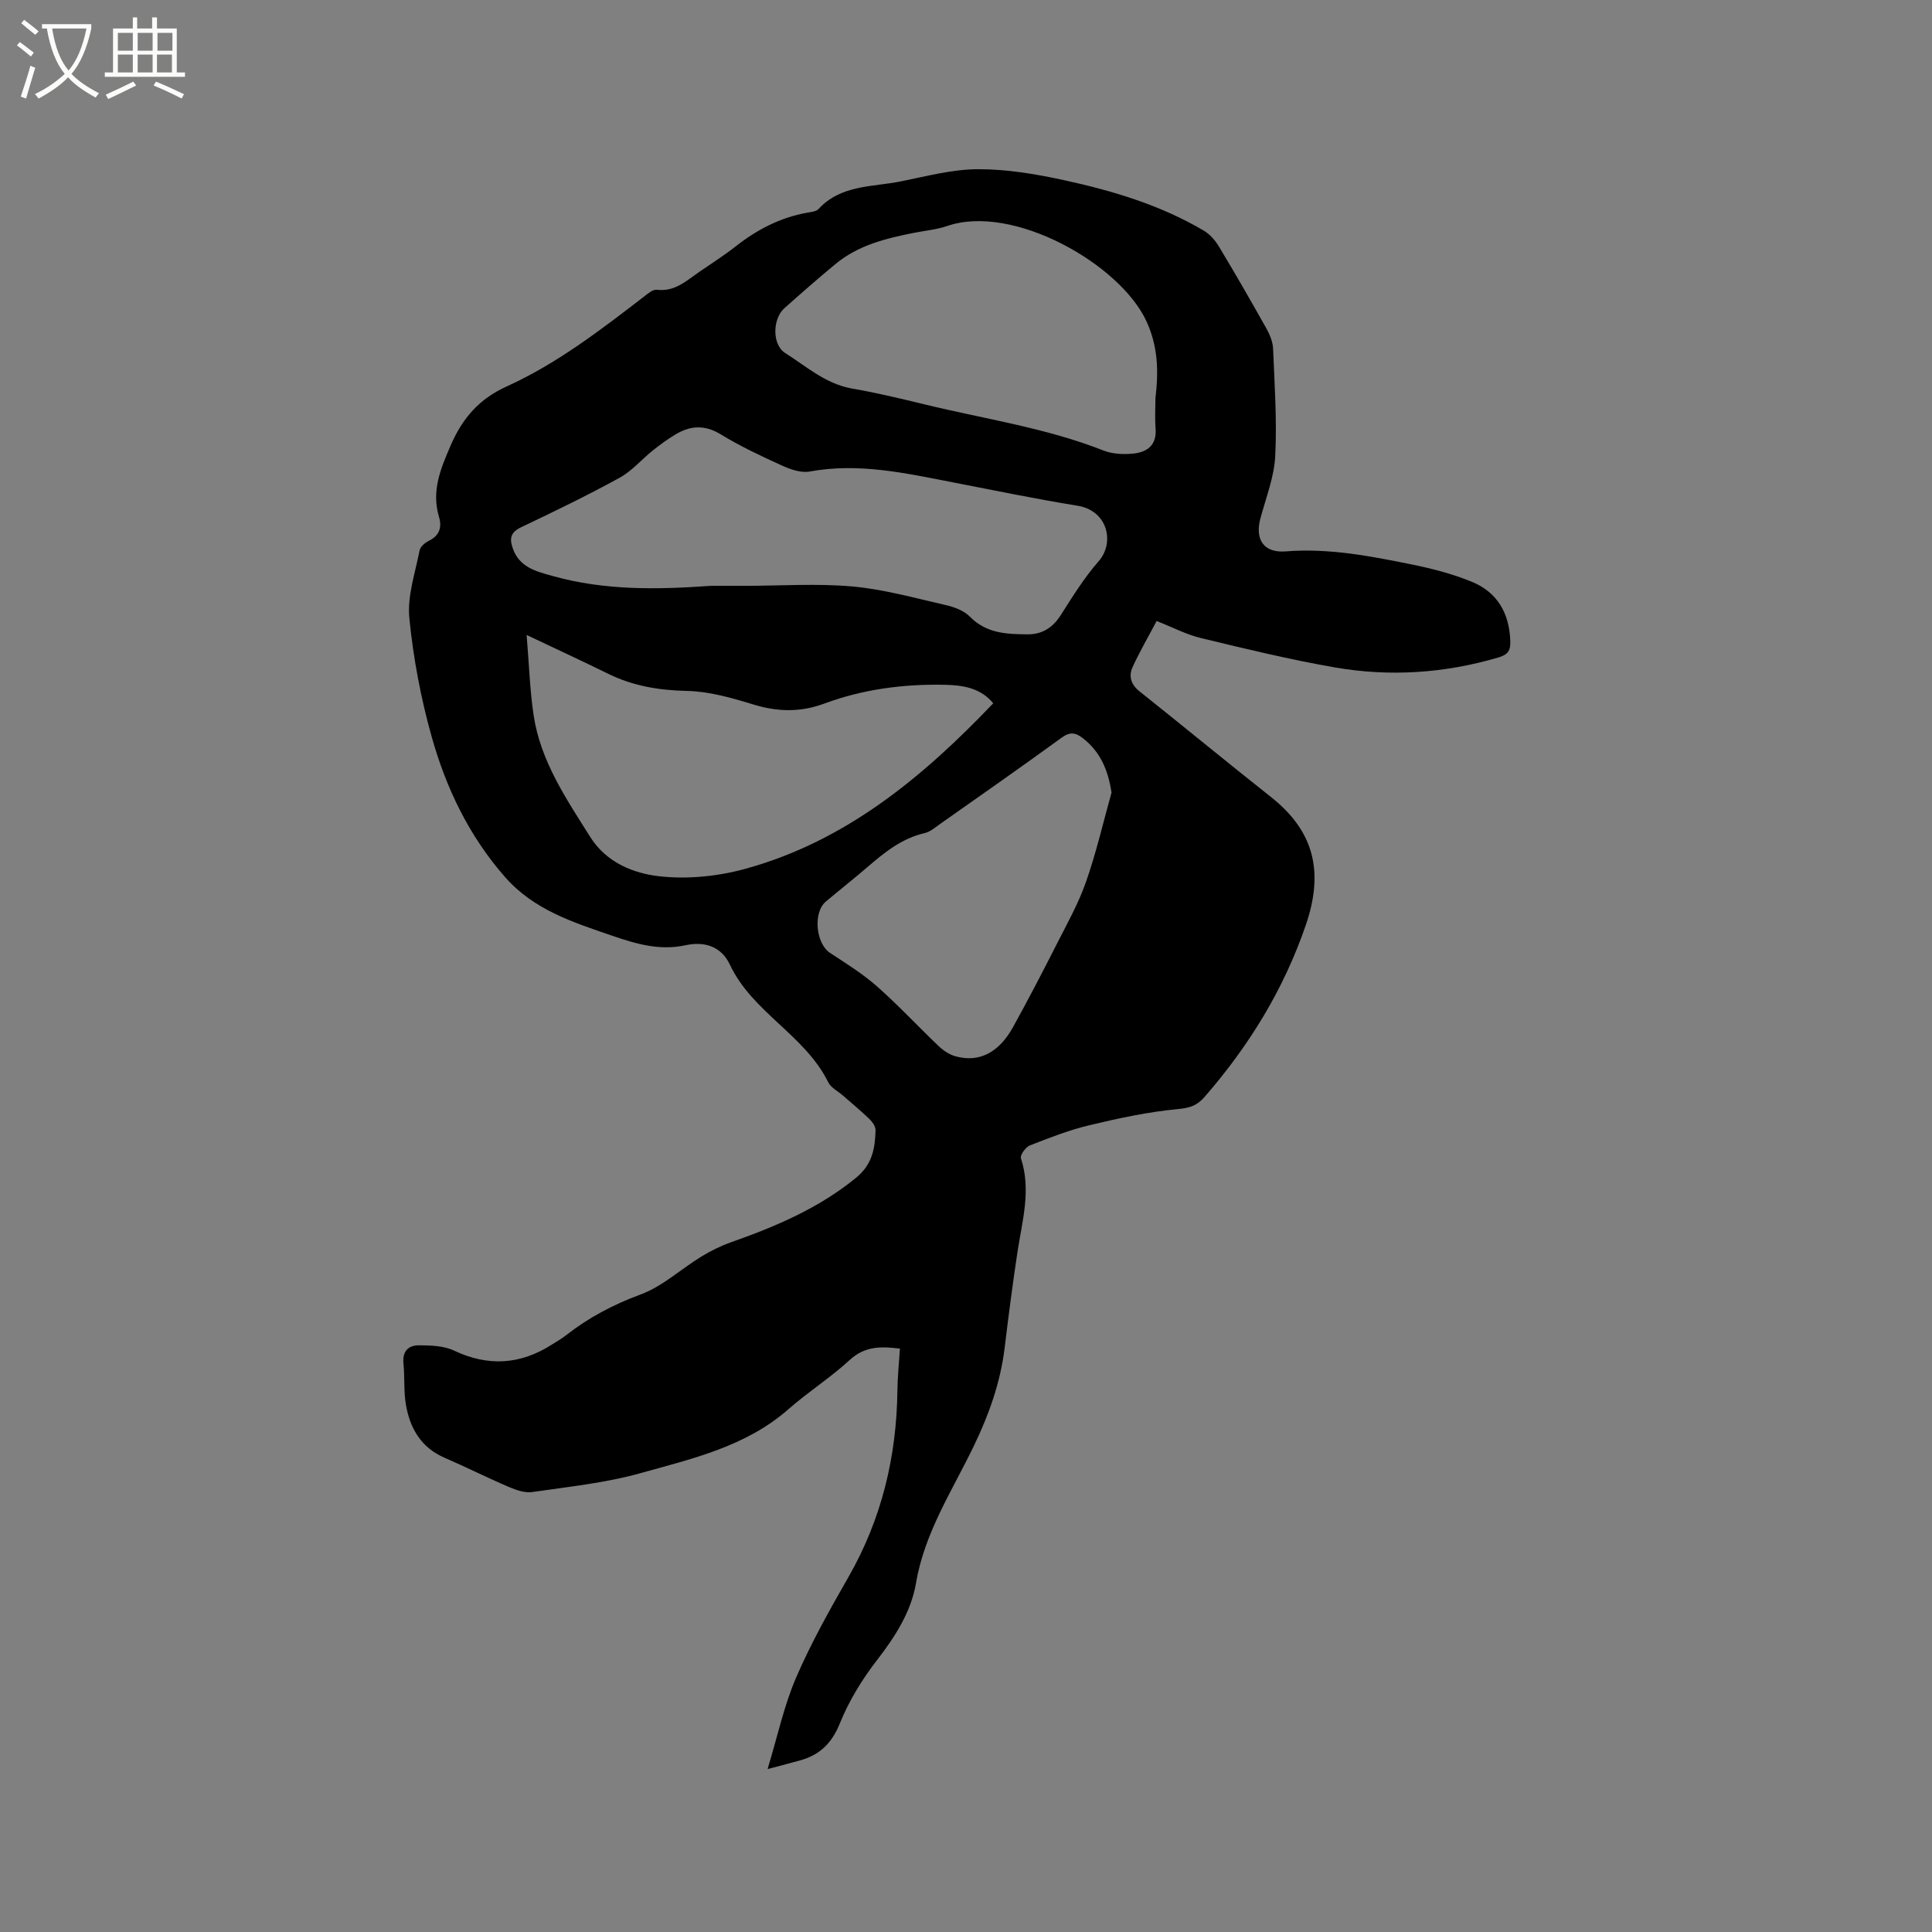 <svg enable-background="new 0 0 400 400" viewBox="0 0 400 400" xmlns="http://www.w3.org/2000/svg"><rect x="0" y="0" width="400" height="400" fill="#808080" stroke="none"/><path d="m6.4 11.7c-1-.8-1.9-1.6-2.9-2.3l.6-.7c.9.7 1.9 1.4 2.9 2.2zm-2.1 8.3c.7-2.1 1.4-4.2 2-6.4.2.1.6.3 1 .4-.7 2.3-1.3 4.4-1.9 6.4zm3-12.8c-1.1-.9-2.1-1.7-2.9-2.4l.6-.7c1 .8 2 1.5 3 2.4zm1.4-1.3v-.9h10.2v.9c-.9 4.2-2.3 7.3-4.1 9.4 1.3 1.4 3.2 2.7 5.7 4-.2.2-.4.5-.7.9-2.5-1.4-4.4-2.7-5.7-4.2-1.4 1.5-3.5 3-6.1 4.4 0 0 0 0-.1-.1-.3-.4-.5-.7-.7-.8 2.7-1.3 4.7-2.8 6.2-4.2-1.8-2.2-3-5.3-3.7-9.4zm9.2 0h-7.1c.6 3.8 1.7 6.7 3.4 8.7 1.7-2 2.9-4.8 3.7-8.7z" fill="#fbfcfa"/><path d="m31.6 3.6h.9v2.3h4.1v9.1h1.7v.9h-16.6v-.9h1.7v-9.1h4.1v-2.3h.9v2.3h3.1v-2.3zm-4 13.3.6.8c-1.9.9-3.8 1.9-5.8 2.8-.2-.3-.3-.6-.5-.9 2-.9 3.9-1.8 5.7-2.7zm-3.2-10.1v3.7h3.1v-3.7zm0 4.5v3.7h3.1v-3.7zm4.1-4.5v3.7h3.1v-3.7zm0 4.5v3.7h3.1v-3.7zm9.1 9.1c-2.1-1.1-4.1-2-5.8-2.7l.5-.8c2.2.9 4.1 1.8 5.8 2.6zm-1.9-13.6h-3.1v3.7h3.1zm-3.2 4.5v3.7h3.1v-3.7z" fill="#fbfcfa"/><path d="m239.47 128.57c-1.7 3.22-3.5 6.31-4.98 9.54-.85 1.86-.36 3.6 1.43 5.02 9.11 7.26 18.1 14.66 27.23 21.89 9.02 7.14 10.95 15.56 7.2 26.51-4.58 13.37-11.76 25-20.95 35.57-1.59 1.82-3.06 2.29-5.52 2.52-6.17.58-12.3 1.9-18.35 3.35-4.2 1-8.27 2.6-12.31 4.18-.87.34-2.06 2.01-1.85 2.65 2.17 6.61.26 12.99-.72 19.45-1 6.59-1.85 13.21-2.65 19.82-.87 7.14-3.23 13.76-6.33 20.2-4.46 9.29-10.24 17.96-12.02 28.48-1.01 5.97-4.32 11.11-8.1 15.99-3.08 3.98-5.8 8.44-7.68 13.09-1.66 4.1-4.13 6.48-8.15 7.62-1.92.54-3.85 1.03-6.8 1.82 2.07-6.82 3.4-13.14 5.91-18.95 3.09-7.17 6.96-14.04 10.85-20.84 6.86-11.99 9.95-24.88 10.12-38.6.03-2.83.33-5.66.52-8.66-3.89-.49-7.26-.55-10.42 2.37-3.96 3.65-8.59 6.59-12.64 10.15-8.8 7.74-19.87 10.25-30.61 13.25-7.28 2.04-14.92 2.82-22.43 3.92-1.54.23-3.33-.4-4.84-1.04-4.48-1.91-8.83-4.11-13.3-6.04-4.9-2.11-7.2-6.1-8.04-11.01-.48-2.8-.22-5.71-.51-8.55-.26-2.51 1.05-3.74 3.17-3.74 2.46.01 5.18.09 7.33 1.11 7.08 3.33 13.72 2.9 20.23-1.26.98-.63 2.01-1.2 2.92-1.92 4.69-3.67 9.78-6.36 15.44-8.45 4.55-1.68 8.38-5.28 12.62-7.87 1.96-1.2 4.07-2.23 6.24-2.99 9.23-3.26 18.12-7.04 25.81-13.35 3.31-2.72 3.9-6.08 3.98-9.81.02-.77-.66-1.72-1.28-2.32-1.75-1.69-3.64-3.24-5.47-4.85-1.04-.91-2.48-1.61-3.05-2.76-4.82-9.78-15.71-14.45-20.36-24.35-1.81-3.85-5.36-4.83-9.11-4.02-5.39 1.18-10.24-.24-15.2-1.94-8.13-2.79-16.25-5.34-22.25-12.18-7.45-8.49-12.19-18.4-15.18-29.05-2.25-8-3.81-16.3-4.62-24.56-.45-4.56 1.22-9.35 2.12-14 .15-.77 1.11-1.59 1.9-1.98 2.22-1.08 2.77-2.81 2.12-4.96-1.6-5.37.31-9.93 2.43-14.83 2.46-5.67 5.93-9.62 11.56-12.17 10.39-4.71 19.4-11.65 28.4-18.57.82-.63 1.87-1.56 2.7-1.46 3.73.47 6.14-1.87 8.81-3.71 2.53-1.74 5.14-3.39 7.55-5.29 4.41-3.46 9.21-5.96 14.76-6.95.83-.15 1.89-.24 2.38-.78 4.66-5.04 11.15-4.52 17.05-5.71 5.29-1.06 10.65-2.51 15.98-2.52 5.96-.01 12.01 1.01 17.87 2.29 10.05 2.19 19.9 5.15 28.85 10.43 1.27.75 2.39 2.04 3.16 3.33 3.38 5.62 6.66 11.31 9.86 17.03.69 1.24 1.27 2.71 1.33 4.09.3 7.42.82 14.86.44 22.25-.22 4.34-1.93 8.62-3.07 12.9-1.16 4.34.69 7.17 5.22 6.81 8.91-.71 17.53.96 26.14 2.71 4.23.86 8.48 1.96 12.46 3.6 5.29 2.18 7.76 6.58 7.92 12.33.05 1.88-.47 2.73-2.43 3.31-11.18 3.3-22.55 4.05-33.97 2.06-9.27-1.62-18.44-3.84-27.59-6.05-3.04-.72-5.89-2.23-9.23-3.55zm-92.32-7.28h7.16c7.39-.01 14.82-.52 22.15.13 6.49.58 12.89 2.38 19.28 3.84 1.8.41 3.83 1.15 5.06 2.41 3.43 3.51 7.7 3.64 12.03 3.66 2.94.01 5.15-1.39 6.79-3.98 2.44-3.84 4.87-7.76 7.85-11.16 3.35-3.82 1.92-10.46-4.36-11.48-8.67-1.41-17.28-3.19-25.91-4.86-9.76-1.9-19.46-4.08-29.54-2.23-1.78.33-3.95-.41-5.69-1.2-4.33-1.97-8.68-4-12.73-6.48-3.36-2.06-6.35-1.83-9.45.04-1.62.98-3.16 2.1-4.64 3.29-2.31 1.85-4.3 4.23-6.84 5.63-6.67 3.66-13.53 6.99-20.4 10.25-2.14 1.02-2.46 2.24-1.79 4.25 1.35 4.07 4.88 4.91 8.39 5.88 10.48 2.92 21.15 2.84 32.64 2.01zm-38.12 10.17c.52 6.18.67 11.48 1.46 16.69 1.44 9.47 6.75 17.24 11.71 25.13 3.34 5.3 8.91 7.54 14.36 8.15 5.84.65 12.16 0 17.86-1.58 20.7-5.72 36.62-18.93 51.22-34.24-2.6-3.17-6.26-3.75-9.98-3.83-8.54-.19-16.96.91-24.97 3.88-5.05 1.87-9.76 1.72-14.81.17-4.42-1.35-9.04-2.68-13.59-2.78-5.76-.12-11.11-.99-16.26-3.5-5.29-2.6-10.65-5.08-17-8.09zm130.19-48.99c.68-5.7.51-10.75-1.82-15.87-5.47-11.98-27.7-24.48-41.26-19.82-2.18.75-4.55.96-6.83 1.41-5.85 1.15-11.61 2.56-16.34 6.48-3.59 2.97-7.09 6.04-10.57 9.14-2.47 2.2-2.58 7.54.17 9.28 4.41 2.79 8.39 6.41 13.87 7.36 5.1.88 10.15 2.1 15.18 3.32 12.31 2.99 24.91 4.81 36.8 9.49 1.87.74 4.16.86 6.2.65 2.86-.29 4.91-1.73 4.63-5.18-.17-2.21-.03-4.44-.03-6.26zm-9.09 81.62c-.71-4.65-2.29-8.39-5.9-11.23-1.53-1.21-2.71-1.39-4.43-.13-8.31 6.04-16.73 11.93-25.13 17.84-1.03.73-2.08 1.65-3.25 1.92-4.74 1.09-8.32 4.01-11.86 7.06-2.81 2.42-5.73 4.71-8.57 7.1-2.71 2.27-2.08 8.71.86 10.64 3.34 2.19 6.78 4.33 9.76 6.96 4.44 3.92 8.48 8.3 12.78 12.38.95.9 2.18 1.72 3.42 2.06 4.86 1.36 8.99-.71 11.94-6.06 3.12-5.65 6.1-11.37 9.02-17.13 2.15-4.23 4.5-8.42 6.06-12.87 2.12-6.04 3.57-12.34 5.3-18.54z"/></svg>